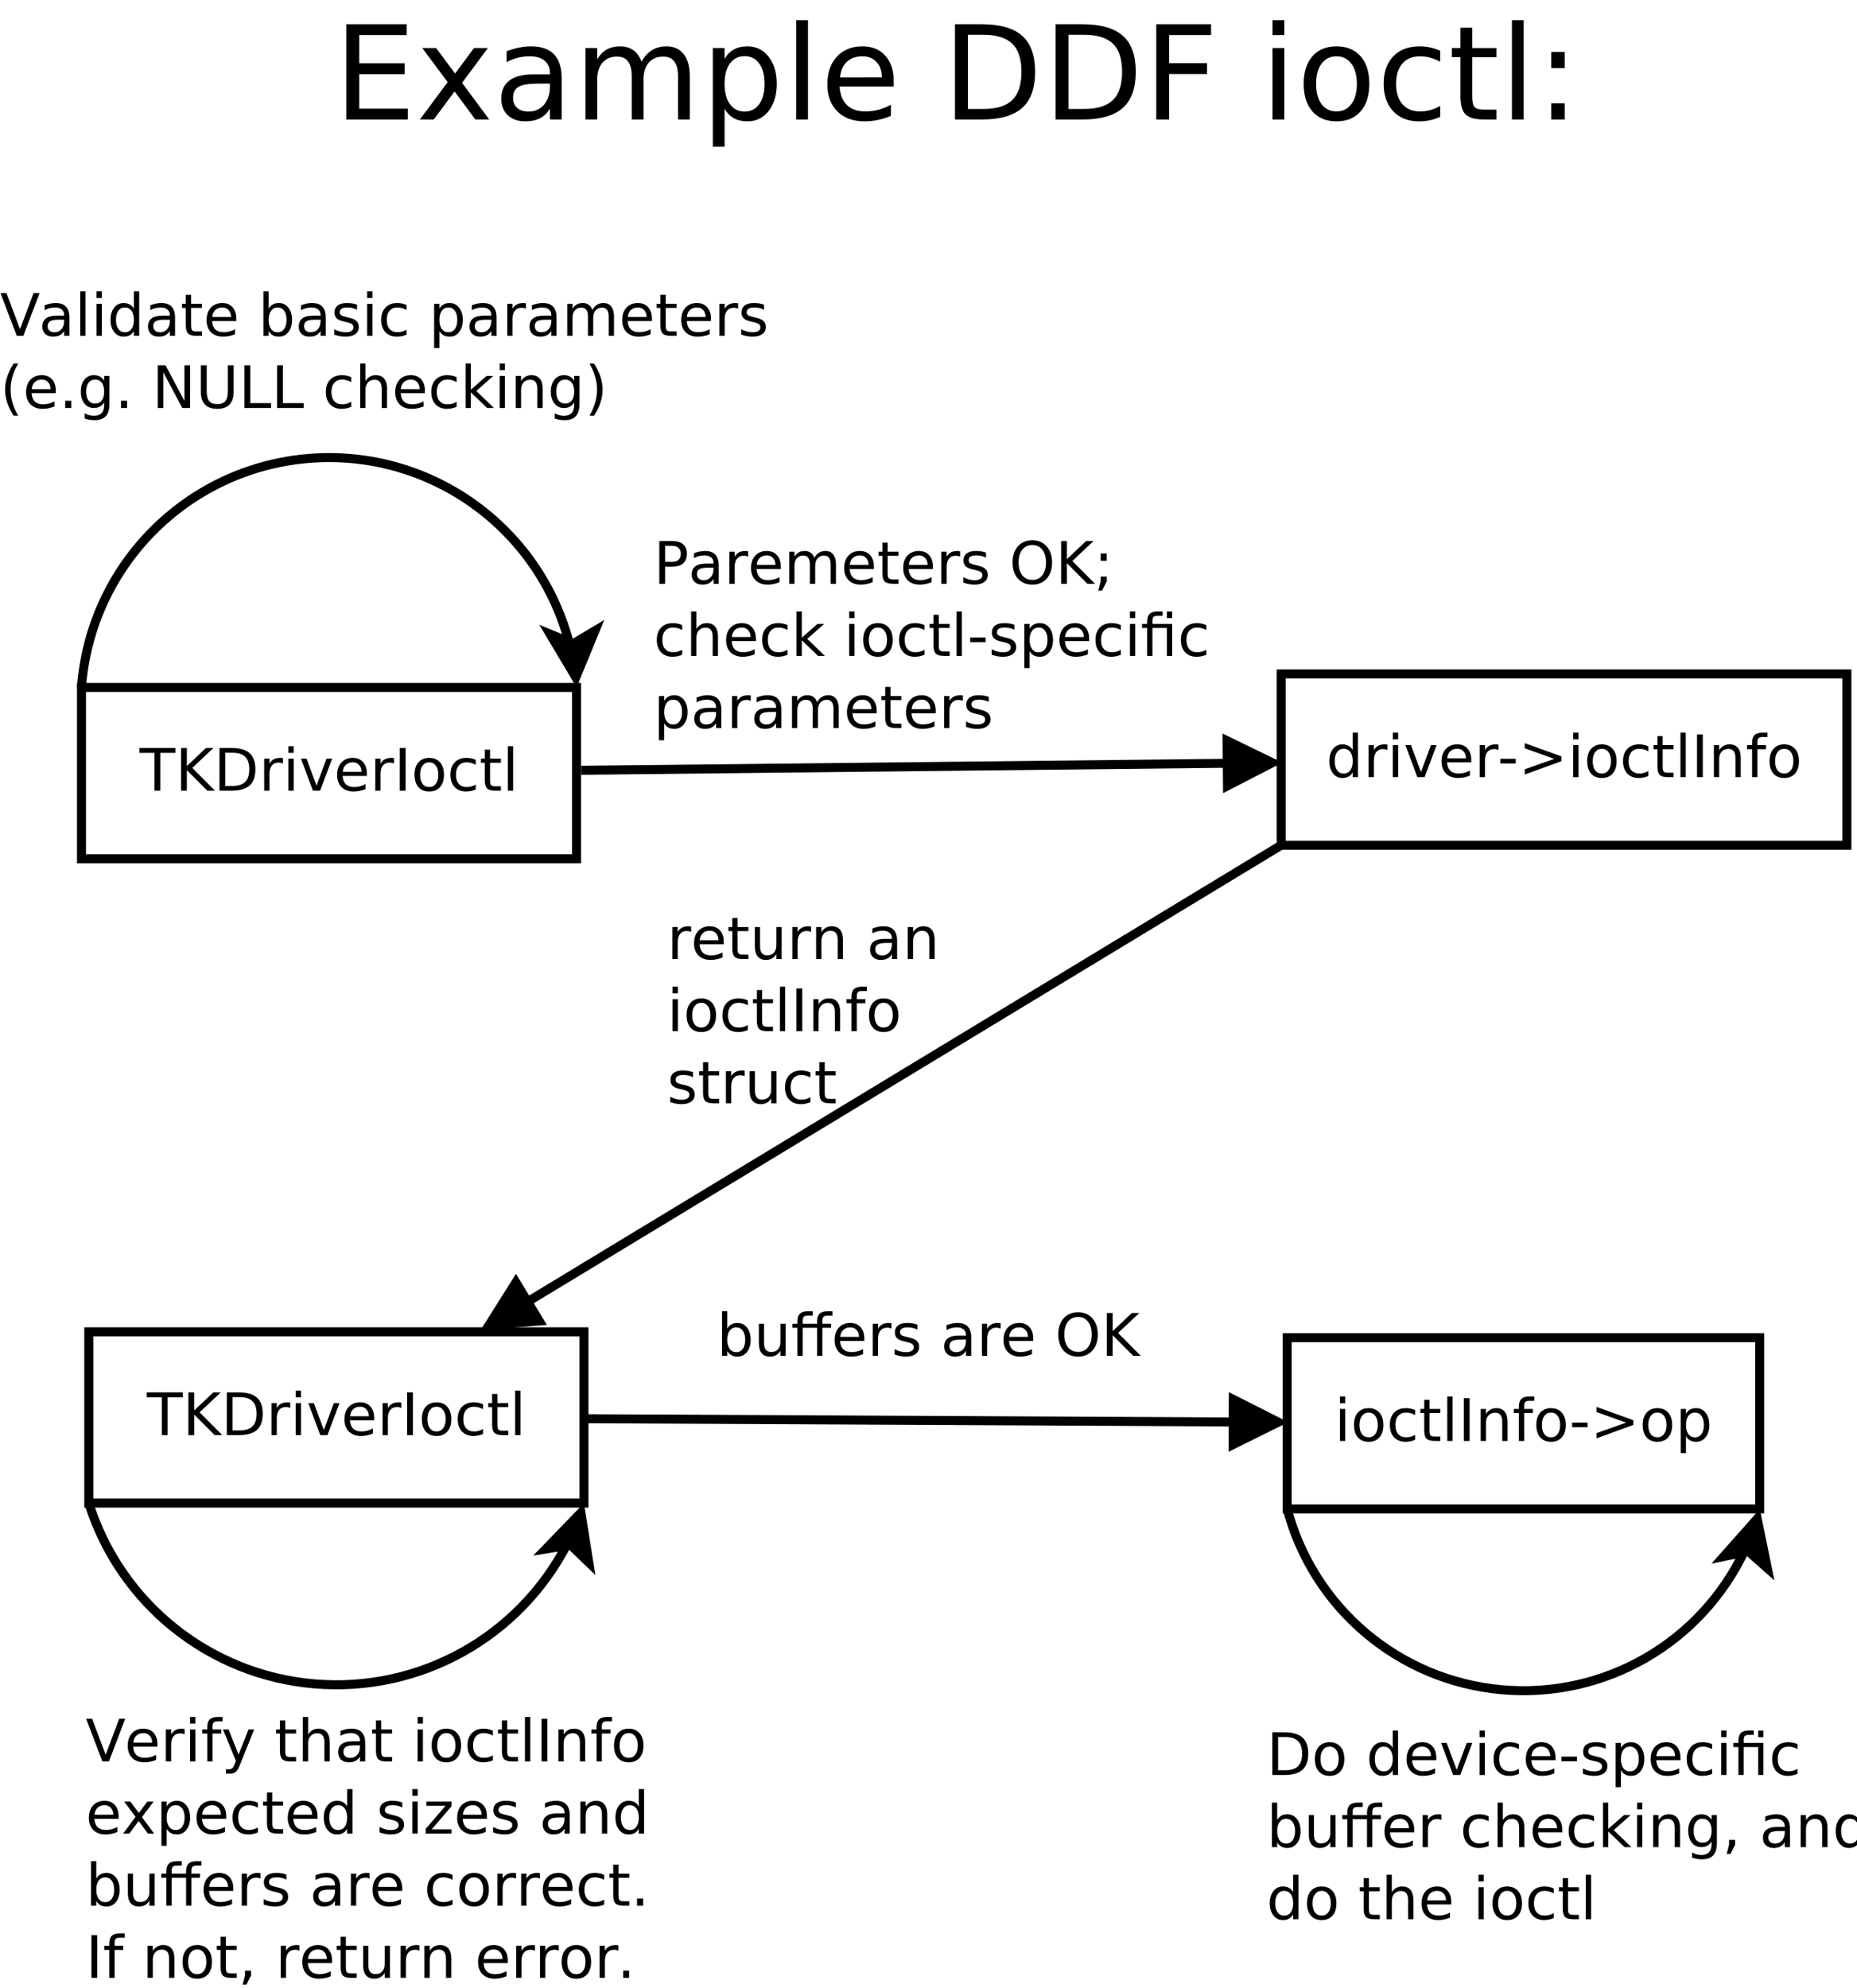 <?xml version="1.0" encoding="UTF-8"?>
<svg xmlns="http://www.w3.org/2000/svg" xmlns:xlink="http://www.w3.org/1999/xlink" width="412pt" height="441pt" viewBox="0 0 412 441" version="1.1">
<defs>
<g>
<symbol overflow="visible" id="glyph0-0">
<path style="stroke:none;" d="M 1.438 5.125 L 1.438 -20.453 L 15.938 -20.453 L 15.938 5.125 Z M 3.078 3.516 L 14.328 3.516 L 14.328 -18.812 L 3.078 -18.812 Z M 3.078 3.516 "/>
</symbol>
<symbol overflow="visible" id="glyph0-1">
<path style="stroke:none;" d="M 2.844 -21.141 L 16.219 -21.141 L 16.219 -18.734 L 5.703 -18.734 L 5.703 -12.469 L 15.781 -12.469 L 15.781 -10.062 L 5.703 -10.062 L 5.703 -2.406 L 16.469 -2.406 L 16.469 0 L 2.844 0 Z M 2.844 -21.141 "/>
</symbol>
<symbol overflow="visible" id="glyph0-2">
<path style="stroke:none;" d="M 15.922 -15.859 L 10.188 -8.141 L 16.219 0 L 13.141 0 L 8.531 -6.234 L 3.906 0 L 0.828 0 L 7 -8.297 L 1.359 -15.859 L 4.438 -15.859 L 8.641 -10.203 L 12.844 -15.859 Z M 15.922 -15.859 "/>
</symbol>
<symbol overflow="visible" id="glyph0-3">
<path style="stroke:none;" d="M 9.938 -7.969 C 7.832 -7.969 6.375 -7.727 5.562 -7.25 C 4.75 -6.77 4.344 -5.945 4.344 -4.781 C 4.344 -3.863 4.645 -3.129 5.25 -2.578 C 5.863 -2.035 6.695 -1.766 7.75 -1.766 C 9.188 -1.766 10.344 -2.273 11.219 -3.297 C 12.094 -4.328 12.531 -5.691 12.531 -7.391 L 12.531 -7.969 Z M 15.141 -9.047 L 15.141 0 L 12.531 0 L 12.531 -2.406 C 11.938 -1.445 11.195 -0.738 10.312 -0.281 C 9.426 0.176 8.336 0.406 7.047 0.406 C 5.422 0.406 4.129 -0.047 3.172 -0.953 C 2.211 -1.867 1.734 -3.086 1.734 -4.609 C 1.734 -6.398 2.332 -7.75 3.531 -8.656 C 4.727 -9.562 6.508 -10.016 8.875 -10.016 L 12.531 -10.016 L 12.531 -10.266 C 12.531 -11.461 12.133 -12.391 11.344 -13.047 C 10.562 -13.703 9.457 -14.031 8.031 -14.031 C 7.125 -14.031 6.238 -13.922 5.375 -13.703 C 4.52 -13.484 3.695 -13.16 2.906 -12.734 L 2.906 -15.141 C 3.852 -15.504 4.773 -15.773 5.672 -15.953 C 6.578 -16.141 7.453 -16.234 8.297 -16.234 C 10.586 -16.234 12.301 -15.641 13.438 -14.453 C 14.57 -13.266 15.141 -11.461 15.141 -9.047 Z M 15.141 -9.047 "/>
</symbol>
<symbol overflow="visible" id="glyph0-4">
<path style="stroke:none;" d="M 15.078 -12.812 C 15.734 -13.988 16.516 -14.852 17.422 -15.406 C 18.328 -15.957 19.395 -16.234 20.625 -16.234 C 22.27 -16.234 23.539 -15.656 24.438 -14.5 C 25.332 -13.344 25.781 -11.703 25.781 -9.578 L 25.781 0 L 23.172 0 L 23.172 -9.484 C 23.172 -11.004 22.898 -12.129 22.359 -12.859 C 21.816 -13.598 20.992 -13.969 19.891 -13.969 C 18.547 -13.969 17.477 -13.52 16.688 -12.625 C 15.906 -11.727 15.516 -10.508 15.516 -8.969 L 15.516 0 L 12.906 0 L 12.906 -9.484 C 12.906 -11.016 12.633 -12.145 12.094 -12.875 C 11.551 -13.602 10.719 -13.969 9.594 -13.969 C 8.27 -13.969 7.211 -13.516 6.422 -12.609 C 5.641 -11.711 5.25 -10.5 5.25 -8.969 L 5.25 0 L 2.641 0 L 2.641 -15.859 L 5.25 -15.859 L 5.25 -13.391 C 5.844 -14.367 6.555 -15.086 7.391 -15.547 C 8.223 -16.004 9.207 -16.234 10.344 -16.234 C 11.5 -16.234 12.477 -15.941 13.281 -15.359 C 14.094 -14.773 14.691 -13.926 15.078 -12.812 Z M 15.078 -12.812 "/>
</symbol>
<symbol overflow="visible" id="glyph0-5">
<path style="stroke:none;" d="M 5.25 -2.375 L 5.25 6.031 L 2.641 6.031 L 2.641 -15.859 L 5.25 -15.859 L 5.25 -13.453 C 5.801 -14.398 6.492 -15.098 7.328 -15.547 C 8.16 -16.004 9.16 -16.234 10.328 -16.234 C 12.254 -16.234 13.816 -15.469 15.016 -13.938 C 16.223 -12.414 16.828 -10.41 16.828 -7.922 C 16.828 -5.422 16.223 -3.406 15.016 -1.875 C 13.816 -0.352 12.254 0.406 10.328 0.406 C 9.16 0.406 8.16 0.176 7.328 -0.281 C 6.492 -0.738 5.801 -1.438 5.25 -2.375 Z M 14.125 -7.922 C 14.125 -9.836 13.727 -11.336 12.938 -12.422 C 12.145 -13.516 11.062 -14.062 9.688 -14.062 C 8.312 -14.062 7.227 -13.516 6.438 -12.422 C 5.645 -11.336 5.25 -9.836 5.25 -7.922 C 5.25 -6.004 5.645 -4.5 6.438 -3.406 C 7.227 -2.312 8.312 -1.766 9.688 -1.766 C 11.062 -1.766 12.145 -2.312 12.938 -3.406 C 13.727 -4.5 14.125 -6.004 14.125 -7.922 Z M 14.125 -7.922 "/>
</symbol>
<symbol overflow="visible" id="glyph0-6">
<path style="stroke:none;" d="M 2.734 -22.031 L 5.344 -22.031 L 5.344 0 L 2.734 0 Z M 2.734 -22.031 "/>
</symbol>
<symbol overflow="visible" id="glyph0-7">
<path style="stroke:none;" d="M 16.297 -8.578 L 16.297 -7.312 L 4.312 -7.312 C 4.426 -5.508 4.969 -4.141 5.938 -3.203 C 6.906 -2.266 8.254 -1.797 9.984 -1.797 C 10.984 -1.797 11.953 -1.914 12.891 -2.156 C 13.828 -2.406 14.758 -2.773 15.688 -3.266 L 15.688 -0.812 C 14.75 -0.414 13.789 -0.113 12.812 0.094 C 11.832 0.301 10.836 0.406 9.828 0.406 C 7.297 0.406 5.289 -0.328 3.812 -1.797 C 2.332 -3.266 1.594 -5.258 1.594 -7.781 C 1.594 -10.375 2.297 -12.43 3.703 -13.953 C 5.109 -15.473 7 -16.234 9.375 -16.234 C 11.508 -16.234 13.195 -15.547 14.438 -14.172 C 15.676 -12.805 16.297 -10.941 16.297 -8.578 Z M 13.688 -9.344 C 13.676 -10.77 13.281 -11.906 12.5 -12.75 C 11.719 -13.602 10.688 -14.031 9.406 -14.031 C 7.945 -14.031 6.781 -13.617 5.906 -12.797 C 5.039 -11.973 4.539 -10.816 4.406 -9.328 Z M 13.688 -9.344 "/>
</symbol>
<symbol overflow="visible" id="glyph0-8">
<path style="stroke:none;" d=""/>
</symbol>
<symbol overflow="visible" id="glyph0-9">
<path style="stroke:none;" d="M 5.703 -18.797 L 5.703 -2.344 L 9.156 -2.344 C 12.07 -2.344 14.207 -3.004 15.562 -4.328 C 16.914 -5.648 17.594 -7.738 17.594 -10.594 C 17.594 -13.426 16.914 -15.5 15.562 -16.812 C 14.207 -18.133 12.07 -18.797 9.156 -18.797 Z M 2.844 -21.141 L 8.719 -21.141 C 12.82 -21.141 15.832 -20.285 17.75 -18.578 C 19.664 -16.879 20.625 -14.219 20.625 -10.594 C 20.625 -6.945 19.66 -4.27 17.734 -2.562 C 15.805 -0.852 12.801 0 8.719 0 L 2.844 0 Z M 2.844 -21.141 "/>
</symbol>
<symbol overflow="visible" id="glyph0-10">
<path style="stroke:none;" d="M 2.844 -21.141 L 15 -21.141 L 15 -18.734 L 5.703 -18.734 L 5.703 -12.5 L 14.094 -12.5 L 14.094 -10.094 L 5.703 -10.094 L 5.703 0 L 2.844 0 Z M 2.844 -21.141 "/>
</symbol>
<symbol overflow="visible" id="glyph0-11">
<path style="stroke:none;" d="M 2.734 -15.859 L 5.344 -15.859 L 5.344 0 L 2.734 0 Z M 2.734 -22.031 L 5.344 -22.031 L 5.344 -18.734 L 2.734 -18.734 Z M 2.734 -22.031 "/>
</symbol>
<symbol overflow="visible" id="glyph0-12">
<path style="stroke:none;" d="M 8.875 -14.031 C 7.477 -14.031 6.375 -13.484 5.562 -12.391 C 4.75 -11.305 4.344 -9.816 4.344 -7.922 C 4.344 -6.016 4.742 -4.516 5.547 -3.422 C 6.359 -2.336 7.469 -1.797 8.875 -1.797 C 10.258 -1.797 11.359 -2.344 12.172 -3.438 C 12.984 -4.531 13.391 -6.023 13.391 -7.922 C 13.391 -9.797 12.984 -11.281 12.172 -12.375 C 11.359 -13.477 10.258 -14.031 8.875 -14.031 Z M 8.875 -16.234 C 11.145 -16.234 12.926 -15.5 14.219 -14.031 C 15.508 -12.562 16.156 -10.523 16.156 -7.922 C 16.156 -5.316 15.508 -3.273 14.219 -1.797 C 12.926 -0.328 11.145 0.406 8.875 0.406 C 6.602 0.406 4.82 -0.328 3.531 -1.797 C 2.238 -3.273 1.594 -5.316 1.594 -7.922 C 1.594 -10.523 2.238 -12.562 3.531 -14.031 C 4.82 -15.5 6.602 -16.234 8.875 -16.234 Z M 8.875 -16.234 "/>
</symbol>
<symbol overflow="visible" id="glyph0-13">
<path style="stroke:none;" d="M 14.141 -15.25 L 14.141 -12.812 C 13.41 -13.219 12.672 -13.52 11.922 -13.719 C 11.18 -13.926 10.438 -14.031 9.688 -14.031 C 8 -14.031 6.688 -13.492 5.75 -12.422 C 4.812 -11.348 4.344 -9.848 4.344 -7.922 C 4.344 -5.984 4.812 -4.477 5.75 -3.406 C 6.688 -2.332 8 -1.797 9.688 -1.797 C 10.438 -1.797 11.18 -1.895 11.922 -2.094 C 12.672 -2.301 13.41 -2.609 14.141 -3.016 L 14.141 -0.609 C 13.422 -0.266 12.672 -0.008 11.891 0.156 C 11.109 0.32 10.281 0.406 9.406 0.406 C 7.008 0.406 5.109 -0.344 3.703 -1.844 C 2.297 -3.344 1.594 -5.367 1.594 -7.922 C 1.594 -10.504 2.301 -12.535 3.719 -14.016 C 5.145 -15.492 7.098 -16.234 9.578 -16.234 C 10.379 -16.234 11.16 -16.148 11.922 -15.984 C 12.68 -15.828 13.422 -15.582 14.141 -15.25 Z M 14.141 -15.25 "/>
</symbol>
<symbol overflow="visible" id="glyph0-14">
<path style="stroke:none;" d="M 5.312 -20.359 L 5.312 -15.859 L 10.672 -15.859 L 10.672 -13.828 L 5.312 -13.828 L 5.312 -5.219 C 5.312 -3.926 5.488 -3.098 5.844 -2.734 C 6.195 -2.367 6.914 -2.188 8 -2.188 L 10.672 -2.188 L 10.672 0 L 8 0 C 5.988 0 4.598 -0.375 3.828 -1.125 C 3.066 -1.875 2.688 -3.238 2.688 -5.219 L 2.688 -13.828 L 0.781 -13.828 L 0.781 -15.859 L 2.688 -15.859 L 2.688 -20.359 Z M 5.312 -20.359 "/>
</symbol>
<symbol overflow="visible" id="glyph0-15">
<path style="stroke:none;" d="M 3.406 -3.594 L 6.391 -3.594 L 6.391 0 L 3.406 0 Z M 3.406 -15 L 6.391 -15 L 6.391 -11.406 L 3.406 -11.406 Z M 3.406 -15 "/>
</symbol>
<symbol overflow="visible" id="glyph1-0">
<path style="stroke:none;" d="M 0.641 2.297 L 0.641 -9.172 L 7.141 -9.172 L 7.141 2.297 Z M 1.375 1.578 L 6.422 1.578 L 6.422 -8.438 L 1.375 -8.438 Z M 1.375 1.578 "/>
</symbol>
<symbol overflow="visible" id="glyph1-1">
<path style="stroke:none;" d="M -0.031 -9.484 L 7.984 -9.484 L 7.984 -8.391 L 4.609 -8.391 L 4.609 0 L 3.328 0 L 3.328 -8.391 L -0.031 -8.391 Z M -0.031 -9.484 "/>
</symbol>
<symbol overflow="visible" id="glyph1-2">
<path style="stroke:none;" d="M 1.281 -9.484 L 2.562 -9.484 L 2.562 -5.469 L 6.812 -9.484 L 8.469 -9.484 L 3.766 -5.062 L 8.797 0 L 7.109 0 L 2.562 -4.562 L 2.562 0 L 1.281 0 Z M 1.281 -9.484 "/>
</symbol>
<symbol overflow="visible" id="glyph1-3">
<path style="stroke:none;" d="M 2.562 -8.422 L 2.562 -1.047 L 4.109 -1.047 C 5.41 -1.047 6.363 -1.344 6.969 -1.938 C 7.582 -2.531 7.891 -3.469 7.891 -4.75 C 7.891 -6.02 7.582 -6.945 6.969 -7.531 C 6.363 -8.125 5.41 -8.422 4.109 -8.422 Z M 1.281 -9.484 L 3.906 -9.484 C 5.75 -9.484 7.098 -9.098 7.953 -8.328 C 8.816 -7.566 9.25 -6.375 9.25 -4.75 C 9.25 -3.113 8.816 -1.91 7.953 -1.141 C 7.086 -0.379 5.738 0 3.906 0 L 1.281 0 Z M 1.281 -9.484 "/>
</symbol>
<symbol overflow="visible" id="glyph1-4">
<path style="stroke:none;" d="M 5.344 -6.016 C 5.207 -6.086 5.062 -6.141 4.906 -6.172 C 4.758 -6.211 4.594 -6.234 4.406 -6.234 C 3.75 -6.234 3.242 -6.02 2.891 -5.594 C 2.535 -5.164 2.359 -4.551 2.359 -3.75 L 2.359 0 L 1.188 0 L 1.188 -7.109 L 2.359 -7.109 L 2.359 -6 C 2.598 -6.438 2.914 -6.758 3.312 -6.969 C 3.707 -7.176 4.188 -7.281 4.75 -7.281 C 4.832 -7.281 4.922 -7.273 5.016 -7.266 C 5.109 -7.254 5.219 -7.238 5.344 -7.219 Z M 5.344 -6.016 "/>
</symbol>
<symbol overflow="visible" id="glyph1-5">
<path style="stroke:none;" d="M 1.219 -7.109 L 2.391 -7.109 L 2.391 0 L 1.219 0 Z M 1.219 -9.875 L 2.391 -9.875 L 2.391 -8.391 L 1.219 -8.391 Z M 1.219 -9.875 "/>
</symbol>
<symbol overflow="visible" id="glyph1-6">
<path style="stroke:none;" d="M 0.391 -7.109 L 1.625 -7.109 L 3.844 -1.141 L 6.062 -7.109 L 7.312 -7.109 L 4.641 0 L 3.047 0 Z M 0.391 -7.109 "/>
</symbol>
<symbol overflow="visible" id="glyph1-7">
<path style="stroke:none;" d="M 7.312 -3.844 L 7.312 -3.281 L 1.938 -3.281 C 1.988 -2.469 2.227 -1.852 2.656 -1.438 C 3.094 -1.02 3.695 -0.812 4.469 -0.812 C 4.914 -0.812 5.348 -0.863 5.766 -0.969 C 6.191 -1.082 6.613 -1.25 7.031 -1.469 L 7.031 -0.359 C 6.613 -0.18 6.18 -0.047 5.734 0.047 C 5.297 0.141 4.852 0.188 4.406 0.188 C 3.27 0.188 2.367 -0.141 1.703 -0.797 C 1.047 -1.461 0.719 -2.359 0.719 -3.484 C 0.719 -4.648 1.031 -5.57 1.656 -6.25 C 2.289 -6.938 3.141 -7.281 4.203 -7.281 C 5.16 -7.281 5.914 -6.973 6.469 -6.359 C 7.031 -5.742 7.312 -4.906 7.312 -3.844 Z M 6.141 -4.188 C 6.129 -4.82 5.945 -5.332 5.594 -5.719 C 5.25 -6.102 4.789 -6.297 4.219 -6.297 C 3.562 -6.297 3.035 -6.109 2.641 -5.734 C 2.254 -5.367 2.031 -4.852 1.969 -4.188 Z M 6.141 -4.188 "/>
</symbol>
<symbol overflow="visible" id="glyph1-8">
<path style="stroke:none;" d="M 1.281 -9.484 L 2.562 -9.484 L 2.562 0 L 1.281 0 Z M 1.281 -9.484 "/>
</symbol>
<symbol overflow="visible" id="glyph1-9">
<path style="stroke:none;" d="M 3.984 -6.297 C 3.359 -6.297 2.863 -6.051 2.5 -5.562 C 2.133 -5.07 1.953 -4.398 1.953 -3.547 C 1.953 -2.691 2.129 -2.02 2.484 -1.531 C 2.848 -1.051 3.348 -0.812 3.984 -0.812 C 4.598 -0.812 5.086 -1.055 5.453 -1.547 C 5.816 -2.035 6 -2.703 6 -3.547 C 6 -4.391 5.816 -5.055 5.453 -5.547 C 5.086 -6.047 4.598 -6.297 3.984 -6.297 Z M 3.984 -7.281 C 4.992 -7.281 5.789 -6.945 6.375 -6.281 C 6.957 -5.625 7.25 -4.711 7.25 -3.547 C 7.25 -2.379 6.957 -1.461 6.375 -0.797 C 5.789 -0.141 4.992 0.188 3.984 0.188 C 2.961 0.188 2.16 -0.141 1.578 -0.797 C 1.004 -1.461 0.719 -2.379 0.719 -3.547 C 0.719 -4.711 1.004 -5.625 1.578 -6.281 C 2.16 -6.945 2.961 -7.281 3.984 -7.281 Z M 3.984 -7.281 "/>
</symbol>
<symbol overflow="visible" id="glyph1-10">
<path style="stroke:none;" d="M 6.344 -6.844 L 6.344 -5.75 C 6.008 -5.926 5.676 -6.062 5.344 -6.156 C 5.008 -6.25 4.676 -6.297 4.344 -6.297 C 3.582 -6.297 2.992 -6.051 2.578 -5.562 C 2.16 -5.082 1.953 -4.41 1.953 -3.547 C 1.953 -2.68 2.16 -2.008 2.578 -1.531 C 2.992 -1.051 3.582 -0.812 4.344 -0.812 C 4.676 -0.812 5.008 -0.852 5.344 -0.938 C 5.676 -1.031 6.008 -1.172 6.344 -1.359 L 6.344 -0.266 C 6.02 -0.117 5.68 -0.008 5.328 0.062 C 4.984 0.145 4.613 0.188 4.219 0.188 C 3.145 0.188 2.289 -0.145 1.656 -0.812 C 1.031 -1.488 0.719 -2.398 0.719 -3.547 C 0.719 -4.703 1.035 -5.613 1.672 -6.281 C 2.305 -6.945 3.18 -7.281 4.297 -7.281 C 4.648 -7.281 5 -7.242 5.344 -7.172 C 5.688 -7.098 6.02 -6.988 6.344 -6.844 Z M 6.344 -6.844 "/>
</symbol>
<symbol overflow="visible" id="glyph1-11">
<path style="stroke:none;" d="M 2.375 -9.125 L 2.375 -7.109 L 4.781 -7.109 L 4.781 -6.203 L 2.375 -6.203 L 2.375 -2.344 C 2.375 -1.758 2.453 -1.383 2.609 -1.219 C 2.773 -1.062 3.102 -0.984 3.594 -0.984 L 4.781 -0.984 L 4.781 0 L 3.594 0 C 2.688 0 2.062 -0.164 1.719 -0.5 C 1.375 -0.844 1.203 -1.457 1.203 -2.344 L 1.203 -6.203 L 0.344 -6.203 L 0.344 -7.109 L 1.203 -7.109 L 1.203 -9.125 Z M 2.375 -9.125 "/>
</symbol>
<symbol overflow="visible" id="glyph1-12">
<path style="stroke:none;" d="M 1.219 -9.875 L 2.391 -9.875 L 2.391 0 L 1.219 0 Z M 1.219 -9.875 "/>
</symbol>
<symbol overflow="visible" id="glyph1-13">
<path style="stroke:none;" d="M 3.719 0 L 0.109 -9.484 L 1.438 -9.484 L 4.438 -1.5 L 7.453 -9.484 L 8.781 -9.484 L 5.172 0 Z M 3.719 0 "/>
</symbol>
<symbol overflow="visible" id="glyph1-14">
<path style="stroke:none;" d="M 4.453 -3.578 C 3.516 -3.578 2.863 -3.469 2.5 -3.25 C 2.133 -3.031 1.953 -2.66 1.953 -2.141 C 1.953 -1.734 2.086 -1.406 2.359 -1.156 C 2.629 -0.914 3 -0.797 3.469 -0.797 C 4.113 -0.797 4.633 -1.023 5.031 -1.484 C 5.426 -1.941 5.625 -2.551 5.625 -3.312 L 5.625 -3.578 Z M 6.781 -4.062 L 6.781 0 L 5.625 0 L 5.625 -1.078 C 5.352 -0.648 5.02 -0.332 4.625 -0.125 C 4.227 0.082 3.738 0.188 3.156 0.188 C 2.426 0.188 1.848 -0.016 1.422 -0.422 C 0.992 -0.836 0.781 -1.383 0.781 -2.062 C 0.781 -2.863 1.047 -3.469 1.578 -3.875 C 2.117 -4.281 2.922 -4.484 3.984 -4.484 L 5.625 -4.484 L 5.625 -4.609 C 5.625 -5.141 5.445 -5.551 5.094 -5.844 C 4.738 -6.145 4.238 -6.297 3.594 -6.297 C 3.188 -6.297 2.789 -6.242 2.406 -6.141 C 2.02 -6.047 1.648 -5.898 1.297 -5.703 L 1.297 -6.781 C 1.723 -6.945 2.141 -7.07 2.547 -7.156 C 2.953 -7.238 3.344 -7.281 3.719 -7.281 C 4.75 -7.281 5.516 -7.016 6.016 -6.484 C 6.523 -5.953 6.781 -5.145 6.781 -4.062 Z M 6.781 -4.062 "/>
</symbol>
<symbol overflow="visible" id="glyph1-15">
<path style="stroke:none;" d="M 5.906 -6.031 L 5.906 -9.875 L 7.078 -9.875 L 7.078 0 L 5.906 0 L 5.906 -1.062 C 5.656 -0.645 5.344 -0.332 4.969 -0.125 C 4.594 0.082 4.145 0.188 3.625 0.188 C 2.77 0.188 2.07 -0.156 1.531 -0.844 C 0.988 -1.531 0.719 -2.43 0.719 -3.547 C 0.719 -4.66 0.988 -5.562 1.531 -6.25 C 2.07 -6.938 2.77 -7.281 3.625 -7.281 C 4.145 -7.281 4.594 -7.176 4.969 -6.969 C 5.344 -6.77 5.656 -6.457 5.906 -6.031 Z M 1.922 -3.547 C 1.922 -2.691 2.098 -2.02 2.453 -1.531 C 2.805 -1.039 3.289 -0.797 3.906 -0.797 C 4.531 -0.797 5.02 -1.039 5.375 -1.531 C 5.727 -2.02 5.906 -2.691 5.906 -3.547 C 5.906 -4.41 5.727 -5.082 5.375 -5.562 C 5.02 -6.051 4.531 -6.297 3.906 -6.297 C 3.289 -6.297 2.805 -6.051 2.453 -5.562 C 2.098 -5.082 1.922 -4.41 1.922 -3.547 Z M 1.922 -3.547 "/>
</symbol>
<symbol overflow="visible" id="glyph1-16">
<path style="stroke:none;" d=""/>
</symbol>
<symbol overflow="visible" id="glyph1-17">
<path style="stroke:none;" d="M 6.328 -3.547 C 6.328 -4.41 6.148 -5.082 5.797 -5.562 C 5.441 -6.051 4.957 -6.297 4.344 -6.297 C 3.727 -6.297 3.242 -6.051 2.891 -5.562 C 2.535 -5.082 2.359 -4.41 2.359 -3.547 C 2.359 -2.691 2.535 -2.02 2.891 -1.531 C 3.242 -1.039 3.727 -0.797 4.344 -0.797 C 4.957 -0.797 5.441 -1.039 5.797 -1.531 C 6.148 -2.02 6.328 -2.691 6.328 -3.547 Z M 2.359 -6.031 C 2.598 -6.457 2.906 -6.77 3.281 -6.969 C 3.656 -7.176 4.102 -7.281 4.625 -7.281 C 5.488 -7.281 6.191 -6.938 6.734 -6.25 C 7.273 -5.562 7.547 -4.66 7.547 -3.547 C 7.547 -2.43 7.273 -1.531 6.734 -0.844 C 6.191 -0.156 5.488 0.188 4.625 0.188 C 4.102 0.188 3.656 0.082 3.281 -0.125 C 2.906 -0.332 2.598 -0.645 2.359 -1.062 L 2.359 0 L 1.188 0 L 1.188 -9.875 L 2.359 -9.875 Z M 2.359 -6.031 "/>
</symbol>
<symbol overflow="visible" id="glyph1-18">
<path style="stroke:none;" d="M 5.75 -6.906 L 5.75 -5.797 C 5.426 -5.961 5.086 -6.086 4.734 -6.172 C 4.379 -6.254 4.008 -6.297 3.625 -6.297 C 3.039 -6.297 2.602 -6.207 2.312 -6.031 C 2.031 -5.852 1.891 -5.586 1.891 -5.234 C 1.891 -4.961 1.988 -4.75 2.188 -4.594 C 2.395 -4.445 2.816 -4.301 3.453 -4.156 L 3.844 -4.062 C 4.676 -3.883 5.266 -3.633 5.609 -3.312 C 5.961 -2.988 6.141 -2.539 6.141 -1.969 C 6.141 -1.301 5.879 -0.773 5.359 -0.391 C 4.836 -0.004 4.117 0.188 3.203 0.188 C 2.816 0.188 2.414 0.148 2 0.078 C 1.594 0.004 1.16 -0.109 0.703 -0.266 L 0.703 -1.469 C 1.141 -1.238 1.566 -1.066 1.984 -0.953 C 2.398 -0.848 2.812 -0.797 3.219 -0.797 C 3.77 -0.797 4.191 -0.891 4.484 -1.078 C 4.785 -1.266 4.938 -1.531 4.938 -1.875 C 4.938 -2.188 4.828 -2.426 4.609 -2.594 C 4.398 -2.77 3.938 -2.938 3.219 -3.094 L 2.812 -3.188 C 2.082 -3.344 1.555 -3.578 1.234 -3.891 C 0.91 -4.203 0.75 -4.633 0.75 -5.188 C 0.75 -5.852 0.984 -6.367 1.453 -6.734 C 1.93 -7.098 2.609 -7.281 3.484 -7.281 C 3.91 -7.281 4.316 -7.25 4.703 -7.188 C 5.086 -7.125 5.438 -7.031 5.75 -6.906 Z M 5.75 -6.906 "/>
</symbol>
<symbol overflow="visible" id="glyph1-19">
<path style="stroke:none;" d="M 2.359 -1.062 L 2.359 2.703 L 1.188 2.703 L 1.188 -7.109 L 2.359 -7.109 L 2.359 -6.031 C 2.598 -6.457 2.906 -6.77 3.281 -6.969 C 3.656 -7.176 4.102 -7.281 4.625 -7.281 C 5.488 -7.281 6.191 -6.938 6.734 -6.25 C 7.273 -5.562 7.547 -4.66 7.547 -3.547 C 7.547 -2.43 7.273 -1.531 6.734 -0.844 C 6.191 -0.156 5.488 0.188 4.625 0.188 C 4.102 0.188 3.656 0.082 3.281 -0.125 C 2.906 -0.332 2.598 -0.645 2.359 -1.062 Z M 6.328 -3.547 C 6.328 -4.41 6.148 -5.082 5.797 -5.562 C 5.441 -6.051 4.957 -6.297 4.344 -6.297 C 3.727 -6.297 3.242 -6.051 2.891 -5.562 C 2.535 -5.082 2.359 -4.41 2.359 -3.547 C 2.359 -2.691 2.535 -2.02 2.891 -1.531 C 3.242 -1.039 3.727 -0.797 4.344 -0.797 C 4.957 -0.797 5.441 -1.039 5.797 -1.531 C 6.148 -2.02 6.328 -2.691 6.328 -3.547 Z M 6.328 -3.547 "/>
</symbol>
<symbol overflow="visible" id="glyph1-20">
<path style="stroke:none;" d="M 6.766 -5.75 C 7.055 -6.27 7.406 -6.656 7.812 -6.906 C 8.219 -7.156 8.695 -7.281 9.25 -7.281 C 9.988 -7.281 10.555 -7.02 10.953 -6.5 C 11.359 -5.977 11.562 -5.242 11.562 -4.297 L 11.562 0 L 10.391 0 L 10.391 -4.25 C 10.391 -4.938 10.266 -5.441 10.016 -5.766 C 9.773 -6.098 9.41 -6.266 8.922 -6.266 C 8.316 -6.266 7.836 -6.062 7.484 -5.656 C 7.129 -5.258 6.953 -4.711 6.953 -4.016 L 6.953 0 L 5.781 0 L 5.781 -4.25 C 5.781 -4.938 5.66 -5.441 5.422 -5.766 C 5.18 -6.098 4.805 -6.266 4.297 -6.266 C 3.703 -6.266 3.227 -6.062 2.875 -5.656 C 2.531 -5.25 2.359 -4.703 2.359 -4.016 L 2.359 0 L 1.188 0 L 1.188 -7.109 L 2.359 -7.109 L 2.359 -6 C 2.617 -6.438 2.938 -6.758 3.312 -6.969 C 3.688 -7.176 4.129 -7.281 4.641 -7.281 C 5.16 -7.281 5.598 -7.148 5.953 -6.891 C 6.316 -6.629 6.586 -6.25 6.766 -5.75 Z M 6.766 -5.75 "/>
</symbol>
<symbol overflow="visible" id="glyph1-21">
<path style="stroke:none;" d="M 4.031 -9.859 C 3.469 -8.891 3.047 -7.926 2.766 -6.969 C 2.492 -6.02 2.359 -5.055 2.359 -4.078 C 2.359 -3.098 2.492 -2.129 2.766 -1.172 C 3.047 -0.211 3.469 0.75 4.031 1.719 L 3.016 1.719 C 2.379 0.719 1.906 -0.258 1.594 -1.219 C 1.281 -2.176 1.125 -3.129 1.125 -4.078 C 1.125 -5.023 1.281 -5.973 1.594 -6.922 C 1.906 -7.879 2.379 -8.859 3.016 -9.859 Z M 4.031 -9.859 "/>
</symbol>
<symbol overflow="visible" id="glyph1-22">
<path style="stroke:none;" d="M 1.391 -1.609 L 2.734 -1.609 L 2.734 0 L 1.391 0 Z M 1.391 -1.609 "/>
</symbol>
<symbol overflow="visible" id="glyph1-23">
<path style="stroke:none;" d="M 5.906 -3.641 C 5.906 -4.484 5.727 -5.133 5.375 -5.594 C 5.031 -6.062 4.539 -6.297 3.906 -6.297 C 3.281 -6.297 2.789 -6.062 2.438 -5.594 C 2.094 -5.133 1.922 -4.484 1.922 -3.641 C 1.922 -2.797 2.094 -2.141 2.438 -1.672 C 2.789 -1.211 3.281 -0.984 3.906 -0.984 C 4.539 -0.984 5.031 -1.211 5.375 -1.672 C 5.727 -2.141 5.906 -2.797 5.906 -3.641 Z M 7.078 -0.875 C 7.078 0.332 6.805 1.227 6.266 1.812 C 5.723 2.406 4.898 2.703 3.797 2.703 C 3.391 2.703 3.004 2.672 2.641 2.609 C 2.273 2.547 1.922 2.453 1.578 2.328 L 1.578 1.188 C 1.922 1.375 2.258 1.508 2.594 1.594 C 2.926 1.688 3.266 1.734 3.609 1.734 C 4.379 1.734 4.953 1.535 5.328 1.141 C 5.711 0.742 5.906 0.141 5.906 -0.672 L 5.906 -1.25 C 5.664 -0.832 5.352 -0.52 4.969 -0.312 C 4.594 -0.102 4.145 0 3.625 0 C 2.75 0 2.047 -0.332 1.516 -1 C 0.984 -1.664 0.719 -2.547 0.719 -3.641 C 0.719 -4.734 0.984 -5.613 1.516 -6.281 C 2.047 -6.945 2.75 -7.281 3.625 -7.281 C 4.145 -7.281 4.594 -7.176 4.969 -6.969 C 5.352 -6.758 5.664 -6.445 5.906 -6.031 L 5.906 -7.109 L 7.078 -7.109 Z M 7.078 -0.875 "/>
</symbol>
<symbol overflow="visible" id="glyph1-24">
<path style="stroke:none;" d="M 1.281 -9.484 L 3 -9.484 L 7.203 -1.547 L 7.203 -9.484 L 8.453 -9.484 L 8.453 0 L 6.719 0 L 2.516 -7.922 L 2.516 0 L 1.281 0 Z M 1.281 -9.484 "/>
</symbol>
<symbol overflow="visible" id="glyph1-25">
<path style="stroke:none;" d="M 1.125 -9.484 L 2.422 -9.484 L 2.422 -3.719 C 2.422 -2.707 2.602 -1.977 2.969 -1.531 C 3.332 -1.082 3.93 -0.859 4.766 -0.859 C 5.586 -0.859 6.18 -1.082 6.547 -1.531 C 6.91 -1.977 7.094 -2.707 7.094 -3.719 L 7.094 -9.484 L 8.391 -9.484 L 8.391 -3.562 C 8.391 -2.32 8.082 -1.383 7.469 -0.75 C 6.852 -0.125 5.953 0.188 4.766 0.188 C 3.566 0.188 2.66 -0.125 2.047 -0.75 C 1.43 -1.383 1.125 -2.32 1.125 -3.562 Z M 1.125 -9.484 "/>
</symbol>
<symbol overflow="visible" id="glyph1-26">
<path style="stroke:none;" d="M 1.281 -9.484 L 2.562 -9.484 L 2.562 -1.078 L 7.172 -1.078 L 7.172 0 L 1.281 0 Z M 1.281 -9.484 "/>
</symbol>
<symbol overflow="visible" id="glyph1-27">
<path style="stroke:none;" d="M 7.141 -4.297 L 7.141 0 L 5.969 0 L 5.969 -4.25 C 5.969 -4.926 5.836 -5.43 5.578 -5.766 C 5.316 -6.098 4.922 -6.266 4.391 -6.266 C 3.766 -6.266 3.27 -6.062 2.906 -5.656 C 2.539 -5.258 2.359 -4.711 2.359 -4.016 L 2.359 0 L 1.188 0 L 1.188 -9.875 L 2.359 -9.875 L 2.359 -6 C 2.641 -6.426 2.969 -6.742 3.344 -6.953 C 3.719 -7.172 4.156 -7.281 4.656 -7.281 C 5.469 -7.281 6.082 -7.023 6.5 -6.516 C 6.926 -6.016 7.141 -5.273 7.141 -4.297 Z M 7.141 -4.297 "/>
</symbol>
<symbol overflow="visible" id="glyph1-28">
<path style="stroke:none;" d="M 1.188 -9.875 L 2.359 -9.875 L 2.359 -4.047 L 5.844 -7.109 L 7.328 -7.109 L 3.562 -3.781 L 7.484 0 L 5.969 0 L 2.359 -3.469 L 2.359 0 L 1.188 0 Z M 1.188 -9.875 "/>
</symbol>
<symbol overflow="visible" id="glyph1-29">
<path style="stroke:none;" d="M 7.141 -4.297 L 7.141 0 L 5.969 0 L 5.969 -4.25 C 5.969 -4.926 5.836 -5.43 5.578 -5.766 C 5.316 -6.098 4.922 -6.266 4.391 -6.266 C 3.766 -6.266 3.27 -6.062 2.906 -5.656 C 2.539 -5.258 2.359 -4.711 2.359 -4.016 L 2.359 0 L 1.188 0 L 1.188 -7.109 L 2.359 -7.109 L 2.359 -6 C 2.641 -6.426 2.969 -6.742 3.344 -6.953 C 3.719 -7.172 4.156 -7.281 4.656 -7.281 C 5.469 -7.281 6.082 -7.023 6.5 -6.516 C 6.926 -6.016 7.141 -5.273 7.141 -4.297 Z M 7.141 -4.297 "/>
</symbol>
<symbol overflow="visible" id="glyph1-30">
<path style="stroke:none;" d="M 1.047 -9.859 L 2.062 -9.859 C 2.695 -8.859 3.172 -7.879 3.484 -6.922 C 3.797 -5.973 3.953 -5.023 3.953 -4.078 C 3.953 -3.129 3.797 -2.176 3.484 -1.219 C 3.172 -0.258 2.695 0.719 2.062 1.719 L 1.047 1.719 C 1.609 0.75 2.023 -0.211 2.297 -1.172 C 2.578 -2.129 2.719 -3.098 2.719 -4.078 C 2.719 -5.055 2.578 -6.02 2.297 -6.969 C 2.023 -7.926 1.609 -8.891 1.047 -9.859 Z M 1.047 -9.859 "/>
</symbol>
<symbol overflow="visible" id="glyph1-31">
<path style="stroke:none;" d="M 0.641 -4.078 L 4.062 -4.078 L 4.062 -3.047 L 0.641 -3.047 Z M 0.641 -4.078 "/>
</symbol>
<symbol overflow="visible" id="glyph1-32">
<path style="stroke:none;" d="M 1.375 -6.406 L 1.375 -7.547 L 9.516 -4.609 L 9.516 -3.547 L 1.375 -0.594 L 1.375 -1.75 L 7.922 -4.062 Z M 1.375 -6.406 "/>
</symbol>
<symbol overflow="visible" id="glyph1-33">
<path style="stroke:none;" d="M 4.828 -9.875 L 4.828 -8.906 L 3.703 -8.906 C 3.285 -8.906 2.992 -8.816 2.828 -8.641 C 2.672 -8.473 2.594 -8.172 2.594 -7.734 L 2.594 -7.109 L 4.516 -7.109 L 4.516 -6.203 L 2.594 -6.203 L 2.594 0 L 1.422 0 L 1.422 -6.203 L 0.297 -6.203 L 0.297 -7.109 L 1.422 -7.109 L 1.422 -7.609 C 1.422 -8.398 1.602 -8.973 1.969 -9.328 C 2.332 -9.691 2.914 -9.875 3.719 -9.875 Z M 4.828 -9.875 "/>
</symbol>
<symbol overflow="visible" id="glyph1-34">
<path style="stroke:none;" d="M 2.562 -8.422 L 2.562 -4.859 L 4.172 -4.859 C 4.766 -4.859 5.223 -5.016 5.547 -5.328 C 5.879 -5.641 6.047 -6.078 6.047 -6.641 C 6.047 -7.211 5.879 -7.648 5.547 -7.953 C 5.223 -8.266 4.766 -8.422 4.172 -8.422 Z M 1.281 -9.484 L 4.172 -9.484 C 5.234 -9.484 6.035 -9.238 6.578 -8.75 C 7.117 -8.27 7.391 -7.566 7.391 -6.641 C 7.391 -5.711 7.117 -5.008 6.578 -4.531 C 6.035 -4.051 5.234 -3.812 4.172 -3.812 L 2.562 -3.812 L 2.562 0 L 1.281 0 Z M 1.281 -9.484 "/>
</symbol>
<symbol overflow="visible" id="glyph1-35">
<path style="stroke:none;" d="M 5.125 -8.609 C 4.188 -8.609 3.441 -8.258 2.891 -7.562 C 2.348 -6.875 2.078 -5.93 2.078 -4.734 C 2.078 -3.535 2.348 -2.586 2.891 -1.891 C 3.441 -1.203 4.188 -0.859 5.125 -0.859 C 6.051 -0.859 6.785 -1.203 7.328 -1.891 C 7.879 -2.586 8.156 -3.535 8.156 -4.734 C 8.156 -5.93 7.879 -6.875 7.328 -7.562 C 6.785 -8.258 6.051 -8.609 5.125 -8.609 Z M 5.125 -9.656 C 6.445 -9.656 7.504 -9.207 8.297 -8.312 C 9.098 -7.414 9.5 -6.223 9.5 -4.734 C 9.5 -3.234 9.098 -2.035 8.297 -1.141 C 7.504 -0.254 6.445 0.188 5.125 0.188 C 3.789 0.188 2.723 -0.254 1.922 -1.141 C 1.129 -2.035 0.734 -3.234 0.734 -4.734 C 0.734 -6.223 1.129 -7.414 1.922 -8.312 C 2.723 -9.207 3.789 -9.656 5.125 -9.656 Z M 5.125 -9.656 "/>
</symbol>
<symbol overflow="visible" id="glyph1-36">
<path style="stroke:none;" d="M 1.531 -6.719 L 2.859 -6.719 L 2.859 -5.109 L 1.531 -5.109 Z M 1.531 -1.609 L 2.859 -1.609 L 2.859 -0.516 L 1.828 1.516 L 1 1.516 L 1.531 -0.516 Z M 1.531 -1.609 "/>
</symbol>
<symbol overflow="visible" id="glyph1-37">
<path style="stroke:none;" d="M 6.969 -7.109 L 6.969 0 L 5.797 0 L 5.797 -6.203 L 2.594 -6.203 L 2.594 0 L 1.422 0 L 1.422 -6.203 L 0.297 -6.203 L 0.297 -7.109 L 1.422 -7.109 L 1.422 -7.609 C 1.422 -8.379 1.602 -8.945 1.969 -9.312 C 2.332 -9.688 2.895 -9.875 3.656 -9.875 L 4.828 -9.875 L 4.828 -8.906 L 3.703 -8.906 C 3.285 -8.906 2.992 -8.816 2.828 -8.641 C 2.672 -8.473 2.594 -8.172 2.594 -7.734 L 2.594 -7.109 Z M 5.797 -9.859 L 6.969 -9.859 L 6.969 -8.391 L 5.797 -8.391 Z M 5.797 -9.859 "/>
</symbol>
<symbol overflow="visible" id="glyph1-38">
<path style="stroke:none;" d="M 1.109 -2.812 L 1.109 -7.109 L 2.266 -7.109 L 2.266 -2.844 C 2.266 -2.176 2.395 -1.672 2.656 -1.328 C 2.926 -0.992 3.32 -0.828 3.844 -0.828 C 4.477 -0.828 4.977 -1.023 5.344 -1.422 C 5.707 -1.828 5.891 -2.379 5.891 -3.078 L 5.891 -7.109 L 7.062 -7.109 L 7.062 0 L 5.891 0 L 5.891 -1.094 C 5.609 -0.656 5.281 -0.332 4.906 -0.125 C 4.531 0.082 4.094 0.188 3.594 0.188 C 2.781 0.188 2.16 -0.066 1.734 -0.578 C 1.316 -1.086 1.109 -1.832 1.109 -2.812 Z M 4.047 -7.281 Z M 4.047 -7.281 "/>
</symbol>
<symbol overflow="visible" id="glyph1-39">
<path style="stroke:none;" d="M 4.188 0.656 C 3.852 1.508 3.531 2.062 3.219 2.312 C 2.906 2.57 2.488 2.703 1.969 2.703 L 1.031 2.703 L 1.031 1.734 L 1.719 1.734 C 2.039 1.734 2.289 1.656 2.469 1.5 C 2.645 1.344 2.836 0.984 3.047 0.422 L 3.266 -0.109 L 0.391 -7.109 L 1.625 -7.109 L 3.844 -1.547 L 6.062 -7.109 L 7.312 -7.109 Z M 4.188 0.656 "/>
</symbol>
<symbol overflow="visible" id="glyph1-40">
<path style="stroke:none;" d="M 7.141 -7.109 L 4.562 -3.656 L 7.266 0 L 5.891 0 L 3.828 -2.797 L 1.75 0 L 0.375 0 L 3.141 -3.719 L 0.609 -7.109 L 1.984 -7.109 L 3.875 -4.578 L 5.75 -7.109 Z M 7.141 -7.109 "/>
</symbol>
<symbol overflow="visible" id="glyph1-41">
<path style="stroke:none;" d="M 0.719 -7.109 L 6.266 -7.109 L 6.266 -6.047 L 1.875 -0.938 L 6.266 -0.938 L 6.266 0 L 0.562 0 L 0.562 -1.062 L 4.953 -6.172 L 0.719 -6.172 Z M 0.719 -7.109 "/>
</symbol>
<symbol overflow="visible" id="glyph1-42">
<path style="stroke:none;" d="M 9.203 -9.875 L 9.203 -8.906 L 8.094 -8.906 C 7.664 -8.906 7.367 -8.816 7.203 -8.641 C 7.047 -8.473 6.969 -8.172 6.969 -7.734 L 6.969 -7.109 L 8.891 -7.109 L 8.891 -6.203 L 6.969 -6.203 L 6.969 0 L 5.797 0 L 5.797 -6.203 L 2.594 -6.203 L 2.594 0 L 1.422 0 L 1.422 -6.203 L 0.297 -6.203 L 0.297 -7.109 L 1.422 -7.109 L 1.422 -7.609 C 1.422 -8.398 1.602 -8.973 1.969 -9.328 C 2.332 -9.691 2.914 -9.875 3.719 -9.875 L 4.828 -9.875 L 4.828 -8.906 L 3.703 -8.906 C 3.285 -8.906 2.992 -8.82 2.828 -8.656 C 2.672 -8.477 2.594 -8.172 2.594 -7.734 L 2.594 -7.109 L 5.797 -7.109 L 5.797 -7.609 C 5.797 -8.398 5.977 -8.973 6.344 -9.328 C 6.719 -9.691 7.301 -9.875 8.094 -9.875 Z M 9.203 -9.875 "/>
</symbol>
<symbol overflow="visible" id="glyph1-43">
<path style="stroke:none;" d="M 1.531 -1.609 L 2.859 -1.609 L 2.859 -0.516 L 1.828 1.516 L 1 1.516 L 1.531 -0.516 Z M 1.531 -1.609 "/>
</symbol>
</g>
</defs>
<g id="surface76241">
<rect x="0" y="0" width="412" height="441" style="fill:rgb(100%,100%,100%);fill-opacity:1;stroke:none;"/>
<g style="fill:rgb(0%,0%,0%);fill-opacity:1;">
  <use xlink:href="#glyph0-1" x="74" y="26.515"/>
  <use xlink:href="#glyph0-2" x="92.323" y="26.515"/>
  <use xlink:href="#glyph0-3" x="109.485" y="26.515"/>
  <use xlink:href="#glyph0-4" x="127.256" y="26.515"/>
  <use xlink:href="#glyph0-5" x="155.506" y="26.515"/>
  <use xlink:href="#glyph0-6" x="173.914" y="26.515"/>
  <use xlink:href="#glyph0-7" x="181.971" y="26.515"/>
  <use xlink:href="#glyph0-8" x="199.813" y="26.515"/>
  <use xlink:href="#glyph0-9" x="209.031" y="26.515"/>
  <use xlink:href="#glyph0-9" x="231.362" y="26.515"/>
  <use xlink:href="#glyph0-10" x="253.692" y="26.515"/>
  <use xlink:href="#glyph0-8" x="270.373" y="26.515"/>
  <use xlink:href="#glyph0-11" x="279.591" y="26.515"/>
  <use xlink:href="#glyph0-12" x="287.648" y="26.515"/>
  <use xlink:href="#glyph0-13" x="305.391" y="26.515"/>
  <use xlink:href="#glyph0-14" x="321.335" y="26.515"/>
  <use xlink:href="#glyph0-6" x="332.706" y="26.515"/>
  <use xlink:href="#glyph0-15" x="340.763" y="26.515"/>
</g>
<path style="fill-rule:evenodd;fill:rgb(100%,100%,100%);fill-opacity:1;stroke-width:0.1;stroke-linecap:butt;stroke-linejoin:miter;stroke:rgb(0%,0%,0%);stroke-opacity:1;stroke-miterlimit:10;" d="M 7.204 13.1 L 12.696 13.1 L 12.696 15 L 7.204 15 Z M 7.204 13.1 " transform="matrix(20,0,0,20,-126,-109.5)"/>
<g style="fill:rgb(0%,0%,0%);fill-opacity:1;">
  <use xlink:href="#glyph1-1" x="30.949" y="175.404"/>
  <use xlink:href="#glyph1-2" x="38.89" y="175.404"/>
  <use xlink:href="#glyph1-3" x="47.415" y="175.404"/>
  <use xlink:href="#glyph1-4" x="57.425" y="175.404"/>
  <use xlink:href="#glyph1-5" x="62.77" y="175.404"/>
  <use xlink:href="#glyph1-6" x="66.382" y="175.404"/>
  <use xlink:href="#glyph1-7" x="74.075" y="175.404"/>
  <use xlink:href="#glyph1-4" x="82.073" y="175.404"/>
  <use xlink:href="#glyph1-8" x="87.418" y="175.404"/>
  <use xlink:href="#glyph1-9" x="91.252" y="175.404"/>
  <use xlink:href="#glyph1-10" x="99.206" y="175.404"/>
  <use xlink:href="#glyph1-11" x="106.353" y="175.404"/>
  <use xlink:href="#glyph1-12" x="111.45" y="175.404"/>
</g>
<path style="fill:none;stroke-width:0.1;stroke-linecap:butt;stroke-linejoin:miter;stroke:rgb(0%,0%,0%);stroke-opacity:1;stroke-miterlimit:10;" d="M 12.619 12.625 C 12.286 11.317 11.054 10.443 9.709 10.561 C 8.365 10.679 7.304 11.754 7.204 13.1 " transform="matrix(20,0,0,20,-126,-109.5)"/>
<path style="fill-rule:evenodd;fill:rgb(0%,0%,0%);fill-opacity:1;stroke-width:0.1;stroke-linecap:butt;stroke-linejoin:miter;stroke:rgb(0%,0%,0%);stroke-opacity:1;stroke-miterlimit:10;" d="M 12.688 12.988 L 12.402 12.508 L 12.66 12.614 L 12.9 12.471 Z M 12.688 12.988 " transform="matrix(20,0,0,20,-126,-109.5)"/>
<g style="fill:rgb(0%,0%,0%);fill-opacity:1;">
  <use xlink:href="#glyph1-13" x="0" y="74.506"/>
  <use xlink:href="#glyph1-14" x="8.613" y="74.506"/>
  <use xlink:href="#glyph1-12" x="16.579" y="74.506"/>
  <use xlink:href="#glyph1-5" x="20.191" y="74.506"/>
  <use xlink:href="#glyph1-15" x="23.803" y="74.506"/>
  <use xlink:href="#glyph1-14" x="32.055" y="74.506"/>
  <use xlink:href="#glyph1-11" x="40.021" y="74.506"/>
  <use xlink:href="#glyph1-7" x="45.118" y="74.506"/>
  <use xlink:href="#glyph1-16" x="53.116" y="74.506"/>
  <use xlink:href="#glyph1-17" x="57.249" y="74.506"/>
  <use xlink:href="#glyph1-14" x="65.5" y="74.506"/>
  <use xlink:href="#glyph1-18" x="73.467" y="74.506"/>
  <use xlink:href="#glyph1-5" x="80.24" y="74.506"/>
  <use xlink:href="#glyph1-10" x="83.852" y="74.506"/>
  <use xlink:href="#glyph1-16" x="90.999" y="74.506"/>
  <use xlink:href="#glyph1-19" x="95.131" y="74.506"/>
  <use xlink:href="#glyph1-14" x="103.383" y="74.506"/>
  <use xlink:href="#glyph1-4" x="111.35" y="74.506"/>
  <use xlink:href="#glyph1-14" x="116.694" y="74.506"/>
  <use xlink:href="#glyph1-20" x="124.661" y="74.506"/>
  <use xlink:href="#glyph1-7" x="137.324" y="74.506"/>
  <use xlink:href="#glyph1-11" x="145.322" y="74.506"/>
  <use xlink:href="#glyph1-7" x="150.419" y="74.506"/>
  <use xlink:href="#glyph1-4" x="158.417" y="74.506"/>
  <use xlink:href="#glyph1-18" x="163.762" y="74.506"/>
</g>
<g style="fill:rgb(0%,0%,0%);fill-opacity:1;">
  <use xlink:href="#glyph1-21" x="0" y="90.506"/>
  <use xlink:href="#glyph1-7" x="5.072" y="90.506"/>
  <use xlink:href="#glyph1-22" x="13.07" y="90.506"/>
  <use xlink:href="#glyph1-23" x="17.202" y="90.506"/>
  <use xlink:href="#glyph1-22" x="25.454" y="90.506"/>
  <use xlink:href="#glyph1-16" x="29.586" y="90.506"/>
  <use xlink:href="#glyph1-24" x="33.719" y="90.506"/>
  <use xlink:href="#glyph1-25" x="43.443" y="90.506"/>
  <use xlink:href="#glyph1-26" x="52.958" y="90.506"/>
  <use xlink:href="#glyph1-26" x="60.201" y="90.506"/>
  <use xlink:href="#glyph1-16" x="67.444" y="90.506"/>
  <use xlink:href="#glyph1-10" x="71.576" y="90.506"/>
  <use xlink:href="#glyph1-27" x="78.723" y="90.506"/>
  <use xlink:href="#glyph1-7" x="86.962" y="90.506"/>
  <use xlink:href="#glyph1-10" x="94.96" y="90.506"/>
  <use xlink:href="#glyph1-28" x="102.108" y="90.506"/>
  <use xlink:href="#glyph1-5" x="109.636" y="90.506"/>
  <use xlink:href="#glyph1-29" x="113.248" y="90.506"/>
  <use xlink:href="#glyph1-23" x="121.487" y="90.506"/>
  <use xlink:href="#glyph1-30" x="129.739" y="90.506"/>
</g>
<path style="fill:none;stroke-width:0.1;stroke-linecap:butt;stroke-linejoin:miter;stroke:rgb(0%,0%,0%);stroke-opacity:1;stroke-miterlimit:10;" d="M 12.747 14.019 L 19.914 13.941 " transform="matrix(20,0,0,20,-126,-109.5)"/>
<path style="fill-rule:evenodd;fill:rgb(0%,0%,0%);fill-opacity:1;stroke-width:0.1;stroke-linecap:butt;stroke-linejoin:miter;stroke:rgb(0%,0%,0%);stroke-opacity:1;stroke-miterlimit:10;" d="M 19.917 14.191 L 20.414 13.935 L 19.912 13.691 Z M 19.917 14.191 " transform="matrix(20,0,0,20,-126,-109.5)"/>
<path style="fill-rule:evenodd;fill:rgb(100%,100%,100%);fill-opacity:1;stroke-width:0.1;stroke-linecap:butt;stroke-linejoin:miter;stroke:rgb(0%,0%,0%);stroke-opacity:1;stroke-miterlimit:10;" d="M 20.512 12.95 L 26.788 12.95 L 26.788 14.85 L 20.512 14.85 Z M 20.512 12.95 " transform="matrix(20,0,0,20,-126,-109.5)"/>
<g style="fill:rgb(0%,0%,0%);fill-opacity:1;">
  <use xlink:href="#glyph1-15" x="294.207" y="172.404"/>
  <use xlink:href="#glyph1-4" x="302.459" y="172.404"/>
  <use xlink:href="#glyph1-5" x="307.804" y="172.404"/>
  <use xlink:href="#glyph1-6" x="311.416" y="172.404"/>
  <use xlink:href="#glyph1-7" x="319.109" y="172.404"/>
  <use xlink:href="#glyph1-4" x="327.107" y="172.404"/>
  <use xlink:href="#glyph1-31" x="332.221" y="172.404"/>
  <use xlink:href="#glyph1-32" x="336.912" y="172.404"/>
  <use xlink:href="#glyph1-5" x="347.805" y="172.404"/>
  <use xlink:href="#glyph1-9" x="351.417" y="172.404"/>
  <use xlink:href="#glyph1-10" x="359.37" y="172.404"/>
  <use xlink:href="#glyph1-11" x="366.517" y="172.404"/>
  <use xlink:href="#glyph1-12" x="371.615" y="172.404"/>
  <use xlink:href="#glyph1-8" x="375.226" y="172.404"/>
  <use xlink:href="#glyph1-29" x="379.061" y="172.404"/>
  <use xlink:href="#glyph1-33" x="387.3" y="172.404"/>
  <use xlink:href="#glyph1-9" x="391.876" y="172.404"/>
</g>
<g style="fill:rgb(0%,0%,0%);fill-opacity:1;">
  <use xlink:href="#glyph1-34" x="145" y="129.506"/>
  <use xlink:href="#glyph1-14" x="152.677" y="129.506"/>
  <use xlink:href="#glyph1-4" x="160.643" y="129.506"/>
  <use xlink:href="#glyph1-7" x="165.909" y="129.506"/>
  <use xlink:href="#glyph1-20" x="173.907" y="129.506"/>
  <use xlink:href="#glyph1-7" x="186.571" y="129.506"/>
  <use xlink:href="#glyph1-11" x="194.569" y="129.506"/>
  <use xlink:href="#glyph1-7" x="199.666" y="129.506"/>
  <use xlink:href="#glyph1-4" x="207.664" y="129.506"/>
  <use xlink:href="#glyph1-18" x="213.009" y="129.506"/>
  <use xlink:href="#glyph1-16" x="219.782" y="129.506"/>
  <use xlink:href="#glyph1-35" x="223.914" y="129.506"/>
  <use xlink:href="#glyph1-2" x="234.146" y="129.506"/>
  <use xlink:href="#glyph1-36" x="242.671" y="129.506"/>
</g>
<g style="fill:rgb(0%,0%,0%);fill-opacity:1;">
  <use xlink:href="#glyph1-10" x="145" y="145.506"/>
  <use xlink:href="#glyph1-27" x="152.147" y="145.506"/>
  <use xlink:href="#glyph1-7" x="160.387" y="145.506"/>
  <use xlink:href="#glyph1-10" x="168.385" y="145.506"/>
  <use xlink:href="#glyph1-28" x="175.532" y="145.506"/>
  <use xlink:href="#glyph1-16" x="183.06" y="145.506"/>
  <use xlink:href="#glyph1-5" x="187.192" y="145.506"/>
  <use xlink:href="#glyph1-9" x="190.804" y="145.506"/>
  <use xlink:href="#glyph1-10" x="198.758" y="145.506"/>
  <use xlink:href="#glyph1-11" x="205.905" y="145.506"/>
  <use xlink:href="#glyph1-12" x="211.002" y="145.506"/>
  <use xlink:href="#glyph1-31" x="214.614" y="145.506"/>
  <use xlink:href="#glyph1-18" x="219.305" y="145.506"/>
  <use xlink:href="#glyph1-19" x="226.078" y="145.506"/>
  <use xlink:href="#glyph1-7" x="234.33" y="145.506"/>
  <use xlink:href="#glyph1-10" x="242.328" y="145.506"/>
  <use xlink:href="#glyph1-5" x="249.476" y="145.506"/>
  <use xlink:href="#glyph1-37" x="253.088" y="145.506"/>
  <use xlink:href="#glyph1-10" x="261.276" y="145.506"/>
</g>
<g style="fill:rgb(0%,0%,0%);fill-opacity:1;">
  <use xlink:href="#glyph1-19" x="145" y="161.506"/>
  <use xlink:href="#glyph1-14" x="153.252" y="161.506"/>
  <use xlink:href="#glyph1-4" x="161.218" y="161.506"/>
  <use xlink:href="#glyph1-14" x="166.563" y="161.506"/>
  <use xlink:href="#glyph1-20" x="174.529" y="161.506"/>
  <use xlink:href="#glyph1-7" x="187.193" y="161.506"/>
  <use xlink:href="#glyph1-11" x="195.191" y="161.506"/>
  <use xlink:href="#glyph1-7" x="200.288" y="161.506"/>
  <use xlink:href="#glyph1-4" x="208.286" y="161.506"/>
  <use xlink:href="#glyph1-18" x="213.631" y="161.506"/>
</g>
<path style="fill:none;stroke-width:0.1;stroke-linecap:butt;stroke-linejoin:miter;stroke:rgb(0%,0%,0%);stroke-opacity:1;stroke-miterlimit:10;" d="M 20.512 14.85 L 12.153 19.913 " transform="matrix(20,0,0,20,-126,-109.5)"/>
<path style="fill-rule:evenodd;fill:rgb(0%,0%,0%);fill-opacity:1;stroke-width:0.1;stroke-linecap:butt;stroke-linejoin:miter;stroke:rgb(0%,0%,0%);stroke-opacity:1;stroke-miterlimit:10;" d="M 12.023 19.699 L 11.725 20.172 L 12.282 20.127 Z M 12.023 19.699 " transform="matrix(20,0,0,20,-126,-109.5)"/>
<path style="fill-rule:evenodd;fill:rgb(100%,100%,100%);fill-opacity:1;stroke-width:0.1;stroke-linecap:butt;stroke-linejoin:miter;stroke:rgb(0%,0%,0%);stroke-opacity:1;stroke-miterlimit:10;" d="M 7.285 20.247 L 12.778 20.247 L 12.778 22.147 L 7.285 22.147 Z M 7.285 20.247 " transform="matrix(20,0,0,20,-126,-109.5)"/>
<g style="fill:rgb(0%,0%,0%);fill-opacity:1;">
  <use xlink:href="#glyph1-1" x="32.574" y="318.358"/>
  <use xlink:href="#glyph1-2" x="40.515" y="318.358"/>
  <use xlink:href="#glyph1-3" x="49.04" y="318.358"/>
  <use xlink:href="#glyph1-4" x="59.05" y="318.358"/>
  <use xlink:href="#glyph1-5" x="64.395" y="318.358"/>
  <use xlink:href="#glyph1-6" x="68.007" y="318.358"/>
  <use xlink:href="#glyph1-7" x="75.7" y="318.358"/>
  <use xlink:href="#glyph1-4" x="83.698" y="318.358"/>
  <use xlink:href="#glyph1-8" x="89.043" y="318.358"/>
  <use xlink:href="#glyph1-9" x="92.877" y="318.358"/>
  <use xlink:href="#glyph1-10" x="100.831" y="318.358"/>
  <use xlink:href="#glyph1-11" x="107.978" y="318.358"/>
  <use xlink:href="#glyph1-12" x="113.075" y="318.358"/>
</g>
<g style="fill:rgb(0%,0%,0%);fill-opacity:1;">
  <use xlink:href="#glyph1-4" x="148" y="212.756"/>
  <use xlink:href="#glyph1-7" x="153.266" y="212.756"/>
  <use xlink:href="#glyph1-11" x="161.264" y="212.756"/>
  <use xlink:href="#glyph1-38" x="166.361" y="212.756"/>
  <use xlink:href="#glyph1-4" x="174.6" y="212.756"/>
  <use xlink:href="#glyph1-29" x="179.881" y="212.756"/>
  <use xlink:href="#glyph1-16" x="188.12" y="212.756"/>
  <use xlink:href="#glyph1-14" x="192.253" y="212.756"/>
  <use xlink:href="#glyph1-29" x="200.219" y="212.756"/>
</g>
<g style="fill:rgb(0%,0%,0%);fill-opacity:1;">
  <use xlink:href="#glyph1-5" x="148" y="228.756"/>
  <use xlink:href="#glyph1-9" x="151.612" y="228.756"/>
  <use xlink:href="#glyph1-10" x="159.565" y="228.756"/>
  <use xlink:href="#glyph1-11" x="166.713" y="228.756"/>
  <use xlink:href="#glyph1-12" x="171.81" y="228.756"/>
  <use xlink:href="#glyph1-8" x="175.422" y="228.756"/>
  <use xlink:href="#glyph1-29" x="179.256" y="228.756"/>
  <use xlink:href="#glyph1-33" x="187.495" y="228.756"/>
  <use xlink:href="#glyph1-9" x="192.072" y="228.756"/>
</g>
<g style="fill:rgb(0%,0%,0%);fill-opacity:1;">
  <use xlink:href="#glyph1-18" x="148" y="244.756"/>
  <use xlink:href="#glyph1-11" x="154.773" y="244.756"/>
  <use xlink:href="#glyph1-4" x="159.87" y="244.756"/>
  <use xlink:href="#glyph1-38" x="165.215" y="244.756"/>
  <use xlink:href="#glyph1-10" x="173.454" y="244.756"/>
  <use xlink:href="#glyph1-11" x="180.601" y="244.756"/>
</g>
<path style="fill:none;stroke-width:0.1;stroke-linecap:butt;stroke-linejoin:miter;stroke:rgb(0%,0%,0%);stroke-opacity:1;stroke-miterlimit:10;" d="M 7.285 22.147 C 7.636 23.262 8.626 24.055 9.79 24.152 C 10.955 24.25 12.063 23.634 12.595 22.593 " transform="matrix(20,0,0,20,-126,-109.5)"/>
<path style="fill-rule:evenodd;fill:rgb(0%,0%,0%);fill-opacity:1;stroke-width:0.1;stroke-linecap:butt;stroke-linejoin:miter;stroke:rgb(0%,0%,0%);stroke-opacity:1;stroke-miterlimit:10;" d="M 12.744 22.254 L 12.832 22.806 L 12.631 22.612 L 12.355 22.656 Z M 12.744 22.254 " transform="matrix(20,0,0,20,-126,-109.5)"/>
<g style="fill:rgb(0%,0%,0%);fill-opacity:1;">
  <use xlink:href="#glyph1-13" x="19" y="390.756"/>
  <use xlink:href="#glyph1-7" x="27.613" y="390.756"/>
  <use xlink:href="#glyph1-4" x="35.611" y="390.756"/>
  <use xlink:href="#glyph1-5" x="40.956" y="390.756"/>
  <use xlink:href="#glyph1-33" x="44.567" y="390.756"/>
  <use xlink:href="#glyph1-39" x="49.081" y="390.756"/>
  <use xlink:href="#glyph1-16" x="56.774" y="390.756"/>
  <use xlink:href="#glyph1-11" x="60.906" y="390.756"/>
  <use xlink:href="#glyph1-27" x="66.003" y="390.756"/>
  <use xlink:href="#glyph1-14" x="74.243" y="390.756"/>
  <use xlink:href="#glyph1-11" x="82.209" y="390.756"/>
  <use xlink:href="#glyph1-16" x="87.306" y="390.756"/>
  <use xlink:href="#glyph1-5" x="91.438" y="390.756"/>
  <use xlink:href="#glyph1-9" x="95.05" y="390.756"/>
  <use xlink:href="#glyph1-10" x="103.004" y="390.756"/>
  <use xlink:href="#glyph1-11" x="110.151" y="390.756"/>
  <use xlink:href="#glyph1-12" x="115.248" y="390.756"/>
  <use xlink:href="#glyph1-8" x="118.86" y="390.756"/>
  <use xlink:href="#glyph1-29" x="122.694" y="390.756"/>
  <use xlink:href="#glyph1-33" x="130.933" y="390.756"/>
  <use xlink:href="#glyph1-9" x="135.51" y="390.756"/>
</g>
<g style="fill:rgb(0%,0%,0%);fill-opacity:1;">
  <use xlink:href="#glyph1-7" x="19" y="406.756"/>
  <use xlink:href="#glyph1-40" x="26.935" y="406.756"/>
  <use xlink:href="#glyph1-19" x="34.628" y="406.756"/>
  <use xlink:href="#glyph1-7" x="42.88" y="406.756"/>
  <use xlink:href="#glyph1-10" x="50.878" y="406.756"/>
  <use xlink:href="#glyph1-11" x="58.025" y="406.756"/>
  <use xlink:href="#glyph1-7" x="63.122" y="406.756"/>
  <use xlink:href="#glyph1-15" x="71.12" y="406.756"/>
  <use xlink:href="#glyph1-16" x="79.372" y="406.756"/>
  <use xlink:href="#glyph1-18" x="83.505" y="406.756"/>
  <use xlink:href="#glyph1-5" x="90.278" y="406.756"/>
  <use xlink:href="#glyph1-41" x="93.89" y="406.756"/>
  <use xlink:href="#glyph1-7" x="100.713" y="406.756"/>
  <use xlink:href="#glyph1-18" x="108.711" y="406.756"/>
  <use xlink:href="#glyph1-16" x="115.484" y="406.756"/>
  <use xlink:href="#glyph1-14" x="119.617" y="406.756"/>
  <use xlink:href="#glyph1-29" x="127.583" y="406.756"/>
  <use xlink:href="#glyph1-15" x="135.822" y="406.756"/>
</g>
<g style="fill:rgb(0%,0%,0%);fill-opacity:1;">
  <use xlink:href="#glyph1-17" x="19" y="422.756"/>
  <use xlink:href="#glyph1-38" x="27.252" y="422.756"/>
  <use xlink:href="#glyph1-42" x="35.491" y="422.756"/>
  <use xlink:href="#glyph1-7" x="44.448" y="422.756"/>
  <use xlink:href="#glyph1-4" x="52.446" y="422.756"/>
  <use xlink:href="#glyph1-18" x="57.79" y="422.756"/>
  <use xlink:href="#glyph1-16" x="64.563" y="422.756"/>
  <use xlink:href="#glyph1-14" x="68.696" y="422.756"/>
  <use xlink:href="#glyph1-4" x="76.662" y="422.756"/>
  <use xlink:href="#glyph1-7" x="81.928" y="422.756"/>
  <use xlink:href="#glyph1-16" x="89.926" y="422.756"/>
  <use xlink:href="#glyph1-10" x="94.058" y="422.756"/>
  <use xlink:href="#glyph1-9" x="101.205" y="422.756"/>
  <use xlink:href="#glyph1-4" x="109.159" y="422.756"/>
  <use xlink:href="#glyph1-4" x="114.44" y="422.756"/>
  <use xlink:href="#glyph1-7" x="119.706" y="422.756"/>
  <use xlink:href="#glyph1-10" x="127.704" y="422.756"/>
  <use xlink:href="#glyph1-11" x="134.851" y="422.756"/>
  <use xlink:href="#glyph1-22" x="139.948" y="422.756"/>
</g>
<g style="fill:rgb(0%,0%,0%);fill-opacity:1;">
  <use xlink:href="#glyph1-8" x="19" y="438.756"/>
  <use xlink:href="#glyph1-33" x="22.834" y="438.756"/>
  <use xlink:href="#glyph1-16" x="27.411" y="438.756"/>
  <use xlink:href="#glyph1-29" x="31.543" y="438.756"/>
  <use xlink:href="#glyph1-9" x="39.782" y="438.756"/>
  <use xlink:href="#glyph1-11" x="47.736" y="438.756"/>
  <use xlink:href="#glyph1-43" x="52.833" y="438.756"/>
  <use xlink:href="#glyph1-16" x="56.965" y="438.756"/>
  <use xlink:href="#glyph1-4" x="61.097" y="438.756"/>
  <use xlink:href="#glyph1-7" x="66.363" y="438.756"/>
  <use xlink:href="#glyph1-11" x="74.361" y="438.756"/>
  <use xlink:href="#glyph1-38" x="79.458" y="438.756"/>
  <use xlink:href="#glyph1-4" x="87.697" y="438.756"/>
  <use xlink:href="#glyph1-29" x="92.978" y="438.756"/>
  <use xlink:href="#glyph1-16" x="101.218" y="438.756"/>
  <use xlink:href="#glyph1-7" x="105.35" y="438.756"/>
  <use xlink:href="#glyph1-4" x="113.348" y="438.756"/>
  <use xlink:href="#glyph1-4" x="118.629" y="438.756"/>
  <use xlink:href="#glyph1-9" x="123.895" y="438.756"/>
  <use xlink:href="#glyph1-4" x="131.848" y="438.756"/>
  <use xlink:href="#glyph1-22" x="136.862" y="438.756"/>
</g>
<path style="fill-rule:evenodd;fill:rgb(100%,100%,100%);fill-opacity:1;stroke-width:0.1;stroke-linecap:butt;stroke-linejoin:miter;stroke:rgb(0%,0%,0%);stroke-opacity:1;stroke-miterlimit:10;" d="M 20.579 20.312 L 25.821 20.312 L 25.821 22.212 L 20.579 22.212 Z M 20.579 20.312 " transform="matrix(20,0,0,20,-126,-109.5)"/>
<g style="fill:rgb(0%,0%,0%);fill-opacity:1;">
  <use xlink:href="#glyph1-5" x="296.066" y="319.654"/>
  <use xlink:href="#glyph1-9" x="299.678" y="319.654"/>
  <use xlink:href="#glyph1-10" x="307.632" y="319.654"/>
  <use xlink:href="#glyph1-11" x="314.779" y="319.654"/>
  <use xlink:href="#glyph1-12" x="319.876" y="319.654"/>
  <use xlink:href="#glyph1-8" x="323.488" y="319.654"/>
  <use xlink:href="#glyph1-29" x="327.322" y="319.654"/>
  <use xlink:href="#glyph1-33" x="335.562" y="319.654"/>
  <use xlink:href="#glyph1-9" x="340.138" y="319.654"/>
  <use xlink:href="#glyph1-31" x="348.159" y="319.654"/>
  <use xlink:href="#glyph1-32" x="352.85" y="319.654"/>
  <use xlink:href="#glyph1-9" x="363.742" y="319.654"/>
  <use xlink:href="#glyph1-19" x="371.696" y="319.654"/>
</g>
<path style="fill:none;stroke-width:0.1;stroke-linecap:butt;stroke-linejoin:miter;stroke:rgb(0%,0%,0%);stroke-opacity:1;stroke-miterlimit:10;" d="M 12.825 21.211 L 19.98 21.247 " transform="matrix(20,0,0,20,-126,-109.5)"/>
<path style="fill-rule:evenodd;fill:rgb(0%,0%,0%);fill-opacity:1;stroke-width:0.1;stroke-linecap:butt;stroke-linejoin:miter;stroke:rgb(0%,0%,0%);stroke-opacity:1;stroke-miterlimit:10;" d="M 19.979 21.497 L 20.48 21.249 L 19.981 20.997 Z M 19.979 21.497 " transform="matrix(20,0,0,20,-126,-109.5)"/>
<g style="fill:rgb(0%,0%,0%);fill-opacity:1;">
  <use xlink:href="#glyph1-17" x="159" y="300.756"/>
  <use xlink:href="#glyph1-38" x="167.252" y="300.756"/>
  <use xlink:href="#glyph1-42" x="175.491" y="300.756"/>
  <use xlink:href="#glyph1-7" x="184.448" y="300.756"/>
  <use xlink:href="#glyph1-4" x="192.446" y="300.756"/>
  <use xlink:href="#glyph1-18" x="197.79" y="300.756"/>
  <use xlink:href="#glyph1-16" x="204.563" y="300.756"/>
  <use xlink:href="#glyph1-14" x="208.696" y="300.756"/>
  <use xlink:href="#glyph1-4" x="216.662" y="300.756"/>
  <use xlink:href="#glyph1-7" x="221.928" y="300.756"/>
  <use xlink:href="#glyph1-16" x="229.926" y="300.756"/>
  <use xlink:href="#glyph1-35" x="234.058" y="300.756"/>
  <use xlink:href="#glyph1-2" x="244.29" y="300.756"/>
</g>
<g style="fill:rgb(0%,0%,0%);fill-opacity:1;">
  <use xlink:href="#glyph1-3" x="281" y="393.756"/>
  <use xlink:href="#glyph1-9" x="291.01" y="393.756"/>
  <use xlink:href="#glyph1-16" x="298.964" y="393.756"/>
  <use xlink:href="#glyph1-15" x="303.096" y="393.756"/>
  <use xlink:href="#glyph1-7" x="311.348" y="393.756"/>
  <use xlink:href="#glyph1-6" x="319.346" y="393.756"/>
  <use xlink:href="#glyph1-5" x="327.039" y="393.756"/>
  <use xlink:href="#glyph1-10" x="330.651" y="393.756"/>
  <use xlink:href="#glyph1-7" x="337.799" y="393.756"/>
  <use xlink:href="#glyph1-31" x="345.797" y="393.756"/>
  <use xlink:href="#glyph1-18" x="350.488" y="393.756"/>
  <use xlink:href="#glyph1-19" x="357.261" y="393.756"/>
  <use xlink:href="#glyph1-7" x="365.513" y="393.756"/>
  <use xlink:href="#glyph1-10" x="373.511" y="393.756"/>
  <use xlink:href="#glyph1-5" x="380.658" y="393.756"/>
  <use xlink:href="#glyph1-37" x="384.27" y="393.756"/>
  <use xlink:href="#glyph1-10" x="392.459" y="393.756"/>
</g>
<g style="fill:rgb(0%,0%,0%);fill-opacity:1;">
  <use xlink:href="#glyph1-17" x="281" y="409.756"/>
  <use xlink:href="#glyph1-38" x="289.252" y="409.756"/>
  <use xlink:href="#glyph1-42" x="297.491" y="409.756"/>
  <use xlink:href="#glyph1-7" x="306.448" y="409.756"/>
  <use xlink:href="#glyph1-4" x="314.446" y="409.756"/>
  <use xlink:href="#glyph1-16" x="319.79" y="409.756"/>
  <use xlink:href="#glyph1-10" x="323.923" y="409.756"/>
  <use xlink:href="#glyph1-27" x="331.07" y="409.756"/>
  <use xlink:href="#glyph1-7" x="339.309" y="409.756"/>
  <use xlink:href="#glyph1-10" x="347.307" y="409.756"/>
  <use xlink:href="#glyph1-28" x="354.455" y="409.756"/>
  <use xlink:href="#glyph1-5" x="361.983" y="409.756"/>
  <use xlink:href="#glyph1-29" x="365.595" y="409.756"/>
  <use xlink:href="#glyph1-23" x="373.834" y="409.756"/>
  <use xlink:href="#glyph1-43" x="382.086" y="409.756"/>
  <use xlink:href="#glyph1-16" x="386.218" y="409.756"/>
  <use xlink:href="#glyph1-14" x="390.35" y="409.756"/>
  <use xlink:href="#glyph1-29" x="398.317" y="409.756"/>
  <use xlink:href="#glyph1-15" x="406.556" y="409.756"/>
</g>
<g style="fill:rgb(0%,0%,0%);fill-opacity:1;">
  <use xlink:href="#glyph1-15" x="281" y="425.756"/>
  <use xlink:href="#glyph1-9" x="289.252" y="425.756"/>
  <use xlink:href="#glyph1-16" x="297.206" y="425.756"/>
  <use xlink:href="#glyph1-11" x="301.338" y="425.756"/>
  <use xlink:href="#glyph1-27" x="306.435" y="425.756"/>
  <use xlink:href="#glyph1-7" x="314.674" y="425.756"/>
  <use xlink:href="#glyph1-16" x="322.672" y="425.756"/>
  <use xlink:href="#glyph1-5" x="326.804" y="425.756"/>
  <use xlink:href="#glyph1-9" x="330.416" y="425.756"/>
  <use xlink:href="#glyph1-10" x="338.37" y="425.756"/>
  <use xlink:href="#glyph1-11" x="345.517" y="425.756"/>
  <use xlink:href="#glyph1-12" x="350.614" y="425.756"/>
</g>
<path style="fill:none;stroke-width:0.1;stroke-linecap:butt;stroke-linejoin:miter;stroke:rgb(0%,0%,0%);stroke-opacity:1;stroke-miterlimit:10;" d="M 20.579 22.212 C 20.872 23.315 21.823 24.116 22.96 24.217 C 24.096 24.318 25.173 23.698 25.657 22.665 " transform="matrix(20,0,0,20,-126,-109.5)"/>
<path style="fill-rule:evenodd;fill:rgb(0%,0%,0%);fill-opacity:1;stroke-width:0.1;stroke-linecap:butt;stroke-linejoin:miter;stroke:rgb(0%,0%,0%);stroke-opacity:1;stroke-miterlimit:10;" d="M 25.793 22.321 L 25.905 22.868 L 25.696 22.683 L 25.422 22.739 Z M 25.793 22.321 " transform="matrix(20,0,0,20,-126,-109.5)"/>
</g>
</svg>
